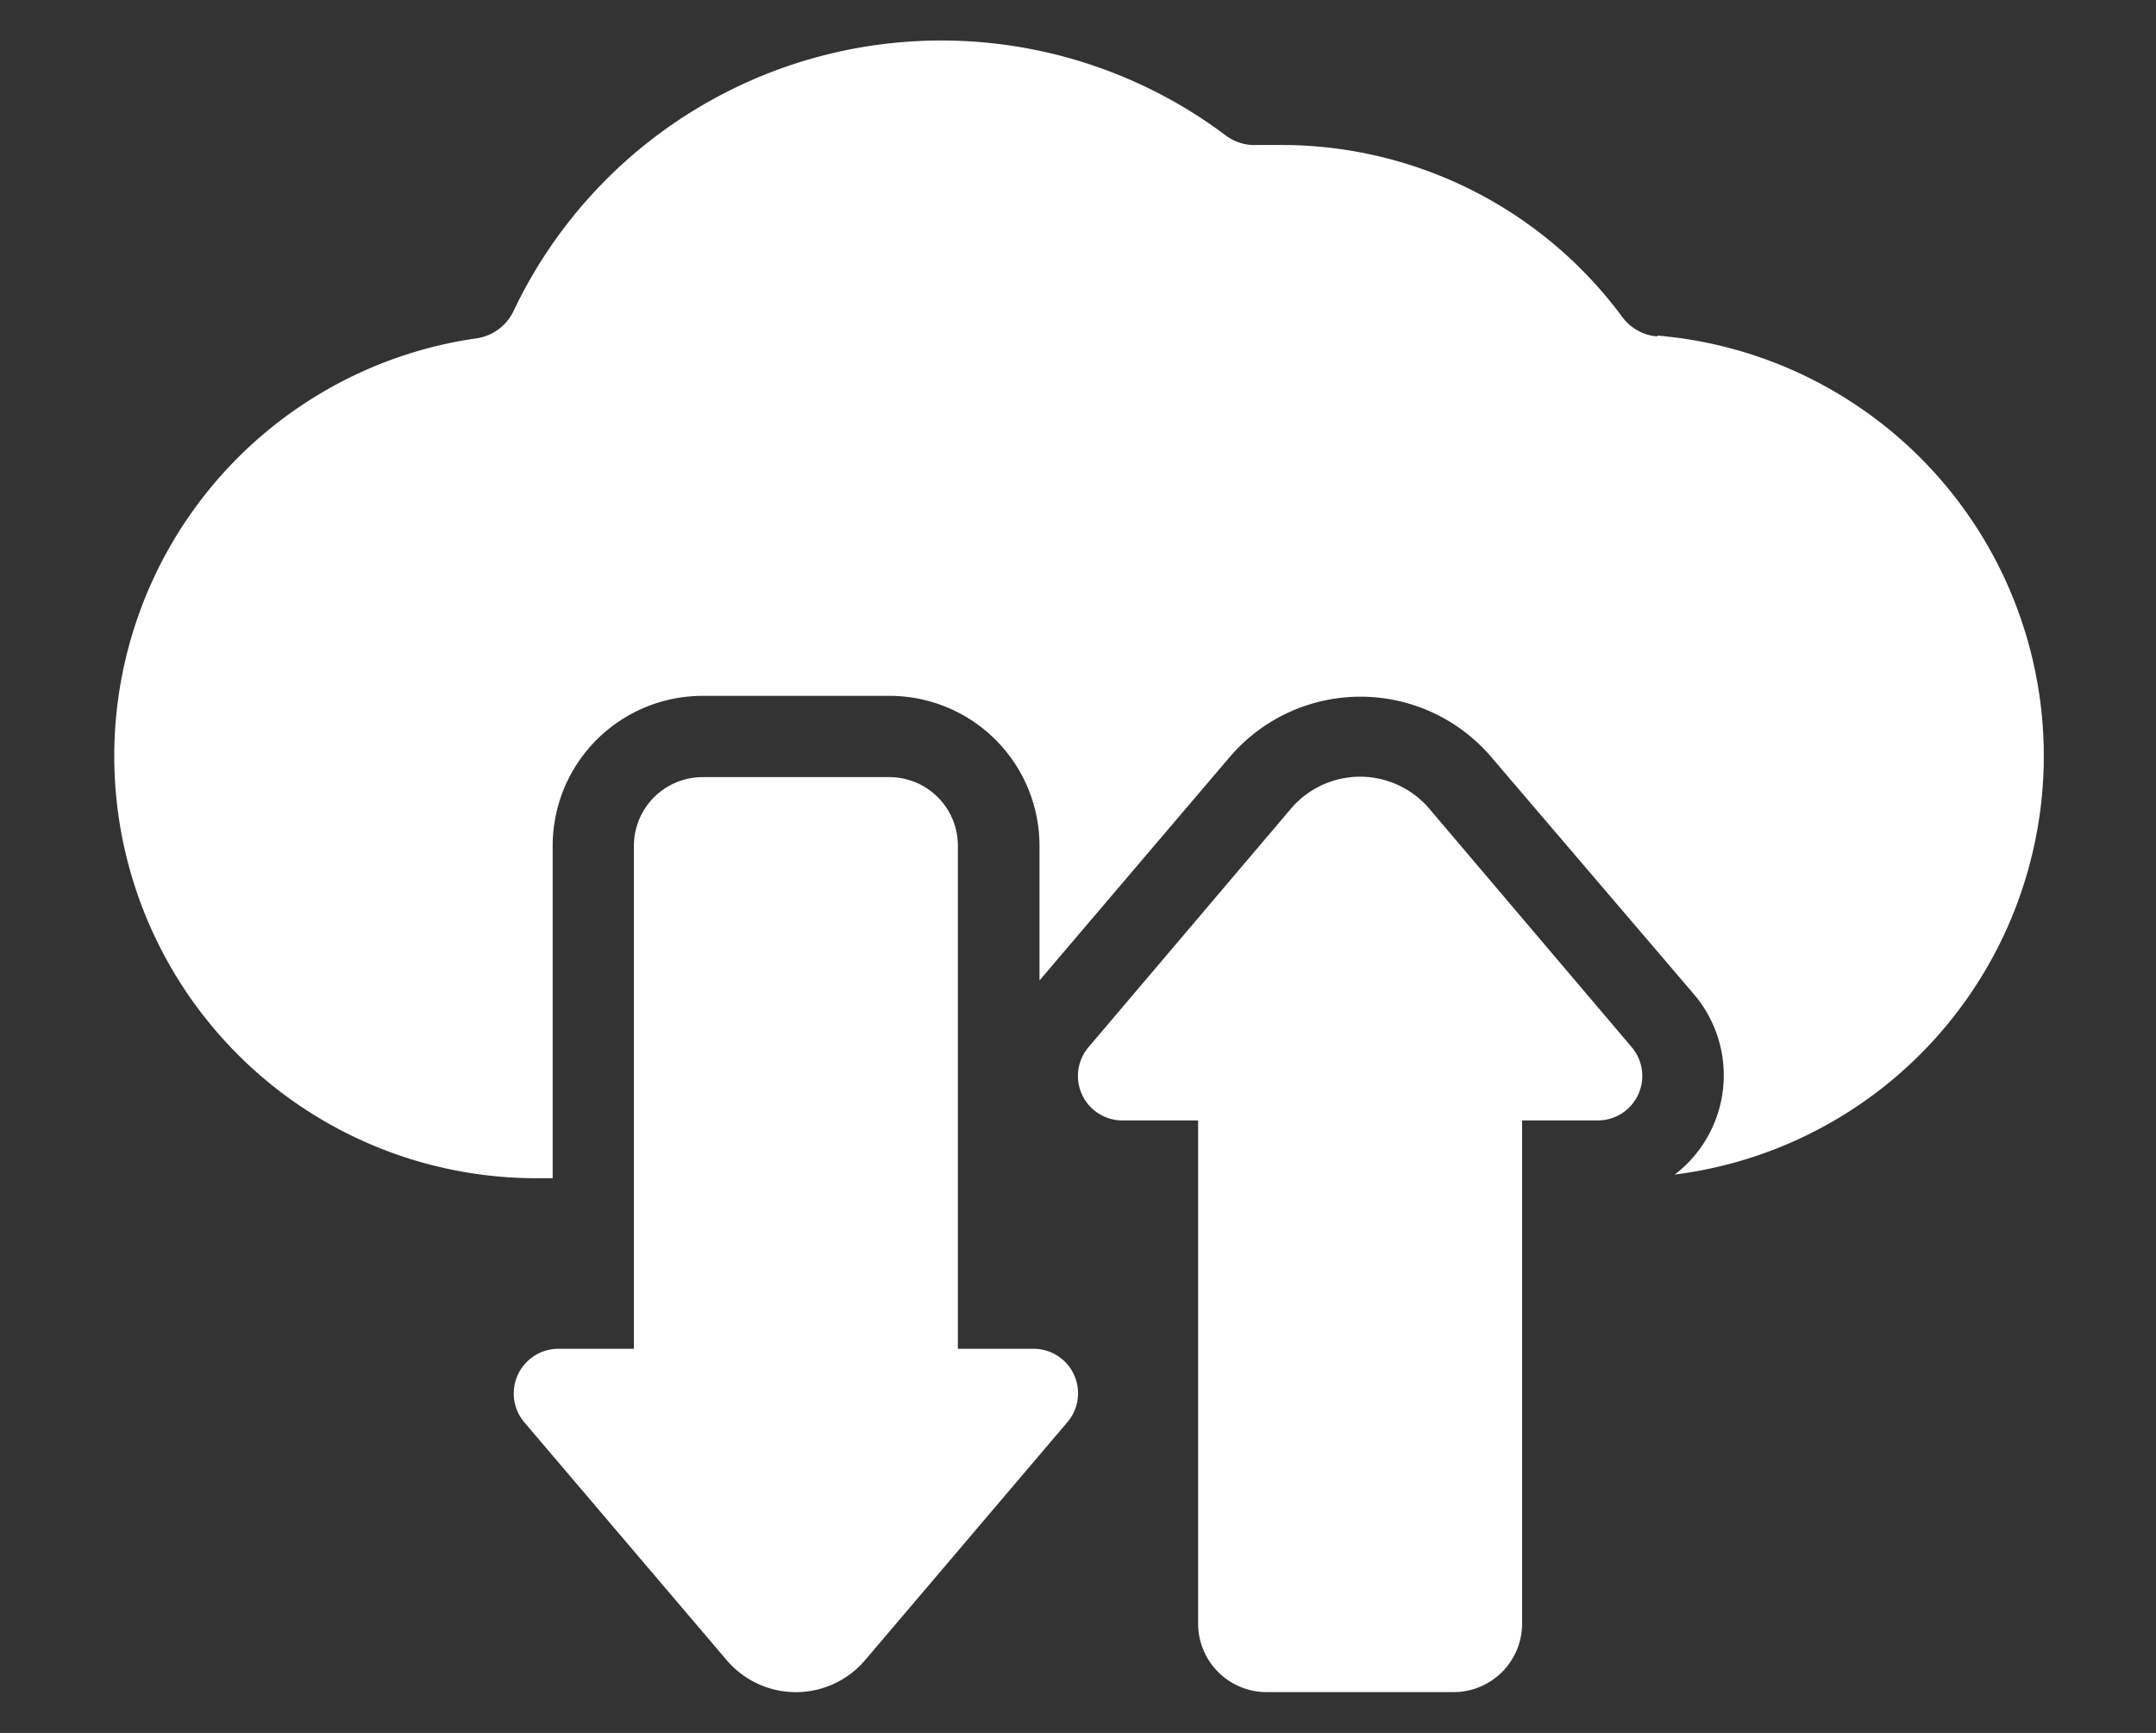 <svg id="Capa_1" data-name="Capa 1" xmlns="http://www.w3.org/2000/svg" viewBox="0 0 112 90"><rect x="0" y="0" width="112" height="90" fill="#333333" stroke="none"/><defs><style>.cls-1{fill:#fff;}</style></defs><title>ICONOS-WEB-punto-a-punto</title><path class="cls-1" d="M53.69,70.05H49.76V43.92a3.56,3.56,0,0,0-3.56-3.56H36.49a3.57,3.57,0,0,0-3.56,3.56V70.05H29a2.32,2.32,0,0,0-1.77,3.81L37.75,86.22a4.72,4.72,0,0,0,7.19,0L55.45,73.86a2.31,2.31,0,0,0-1.76-3.81Z"/><path class="cls-1" d="M74.25,42a4.72,4.72,0,0,0-7.19,0L56.55,54.38a2.31,2.31,0,0,0,1.76,3.81h3.93V84.32a3.56,3.56,0,0,0,3.56,3.56h9.71a3.56,3.56,0,0,0,3.56-3.56V58.19H83a2.31,2.31,0,0,0,1.76-3.81Z"/><path class="cls-1" d="M86.08,17.47a2.5,2.5,0,0,1-1.8-1A22,22,0,0,0,66.65,7.53c-.45,0-.89,0-1.34,0a2.48,2.48,0,0,1-1.64-.5,24.6,24.6,0,0,0-37,9.14,2.53,2.53,0,0,1-1.91,1.4,21.92,21.92,0,0,0,3,43.62h.95V43.92a7.79,7.79,0,0,1,7.78-7.78H46.2A7.79,7.79,0,0,1,54,43.92v7l9.87-11.59a8.93,8.93,0,0,1,13.61,0L88,51.64A6.49,6.49,0,0,1,87,61a21.91,21.91,0,0,0-.89-43.57Z"/></svg>